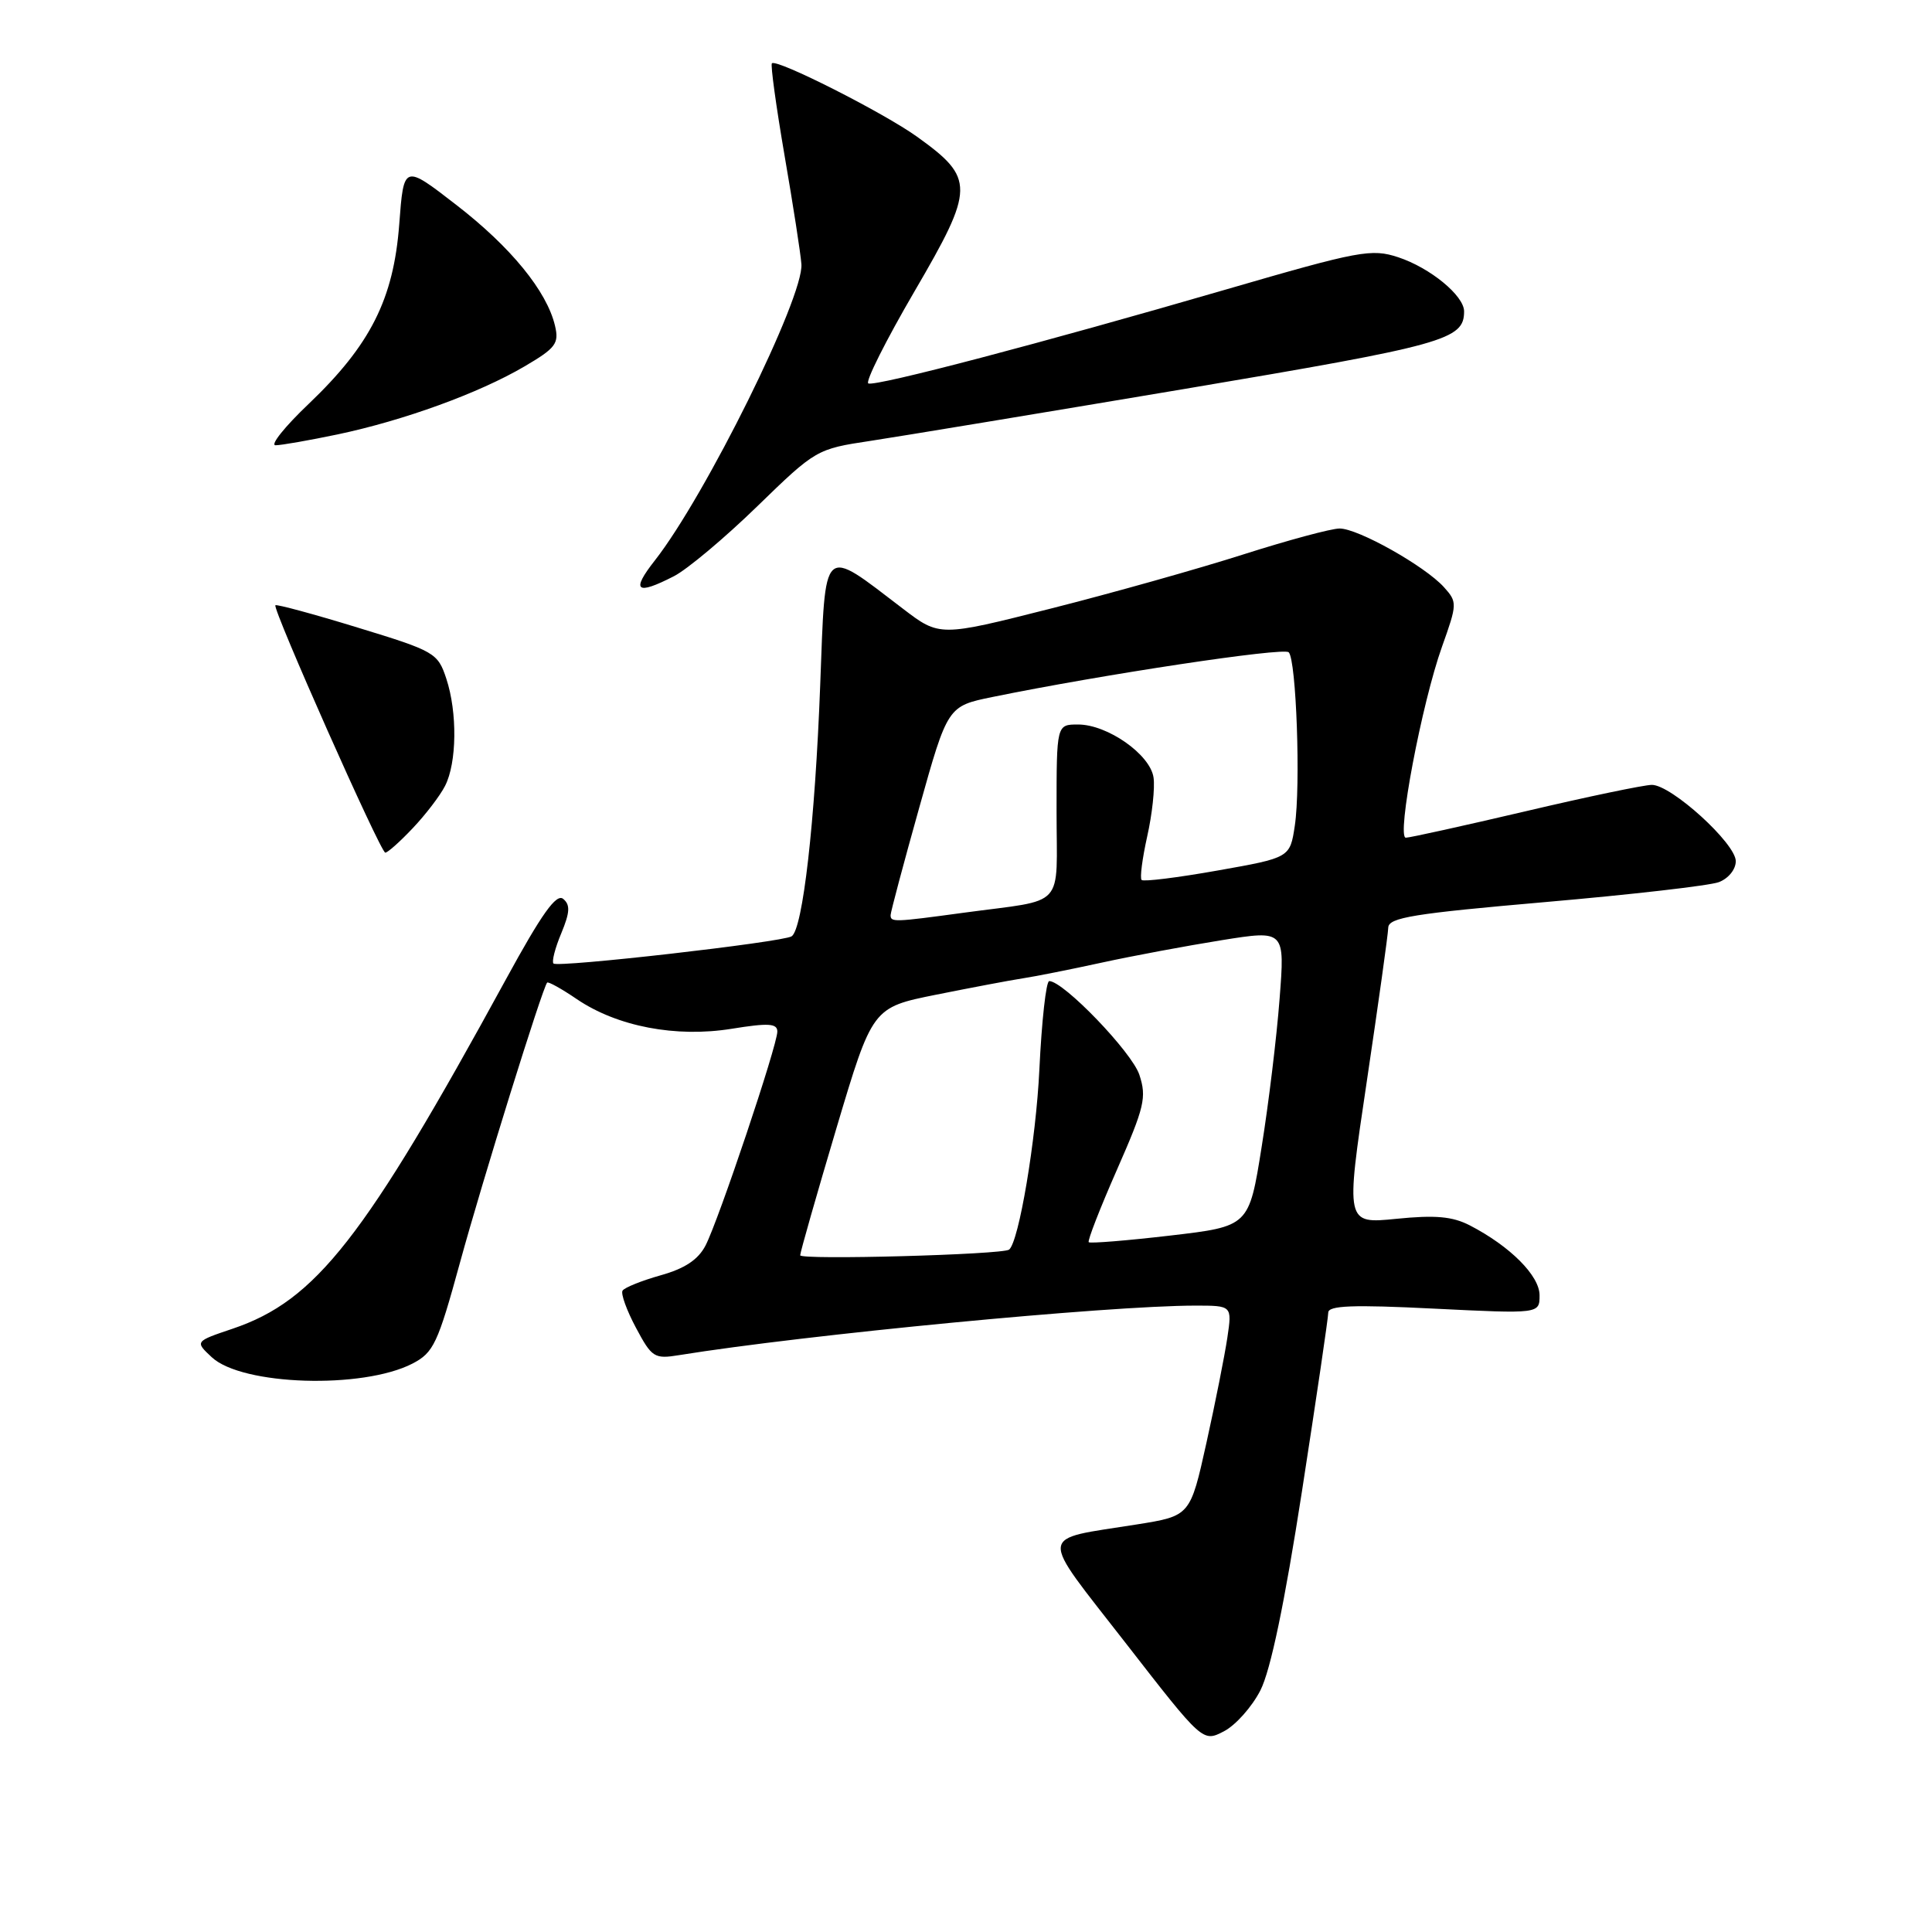 <?xml version="1.0" encoding="UTF-8" standalone="no"?>
<!DOCTYPE svg PUBLIC "-//W3C//DTD SVG 1.1//EN" "http://www.w3.org/Graphics/SVG/1.1/DTD/svg11.dtd" >
<svg xmlns="http://www.w3.org/2000/svg" xmlns:xlink="http://www.w3.org/1999/xlink" version="1.1" viewBox="0 0 256 256">
 <g >
 <path fill="currentColor"
d=" M 167.01 223.98 C 168.36 221.34 170.22 212.42 172.52 197.58 C 174.43 185.24 176.00 174.60 176.00 173.93 C 176.00 172.99 179.24 172.86 190.00 173.40 C 204.00 174.09 204.00 174.09 204.00 171.63 C 204.00 169.04 200.11 165.14 194.76 162.37 C 192.45 161.18 190.18 160.98 185.02 161.50 C 178.29 162.17 178.29 162.17 181.10 143.34 C 182.64 132.98 183.93 123.79 183.95 122.92 C 183.99 121.58 187.29 121.05 204.75 119.53 C 216.16 118.54 226.51 117.35 227.75 116.89 C 229.02 116.41 230.00 115.21 230.00 114.11 C 230.00 111.76 221.46 104.00 218.88 104.00 C 217.87 104.00 210.33 105.57 202.14 107.50 C 193.94 109.42 186.81 111.00 186.28 111.00 C 185.02 111.00 188.39 93.19 191.08 85.67 C 193.10 80.01 193.11 79.78 191.33 77.80 C 188.81 75.01 179.94 70.02 177.50 70.03 C 176.40 70.03 170.66 71.58 164.73 73.47 C 158.81 75.36 147.34 78.59 139.23 80.64 C 124.50 84.37 124.50 84.37 119.62 80.64 C 108.82 72.40 109.40 71.87 108.68 90.80 C 108.00 108.92 106.37 123.15 104.89 124.07 C 103.63 124.85 73.91 128.24 73.34 127.67 C 73.09 127.42 73.55 125.62 74.37 123.67 C 75.52 120.89 75.58 119.90 74.63 119.11 C 73.72 118.35 71.78 121.08 67.02 129.80 C 48.27 164.14 41.87 172.32 30.83 176.06 C 25.82 177.75 25.82 177.75 28.06 179.84 C 32.08 183.59 48.05 184.09 54.66 180.68 C 57.45 179.23 58.01 178.04 60.95 167.30 C 63.91 156.48 71.87 130.91 72.50 130.20 C 72.65 130.04 74.42 131.02 76.43 132.39 C 81.78 136.02 89.55 137.51 96.94 136.32 C 101.83 135.53 103.00 135.60 103.00 136.69 C 103.00 138.51 95.23 161.66 93.49 165.03 C 92.51 166.92 90.74 168.09 87.52 168.99 C 85.01 169.70 82.74 170.61 82.49 171.02 C 82.24 171.42 83.04 173.64 84.27 175.94 C 86.37 179.88 86.70 180.10 90.00 179.56 C 106.78 176.85 146.73 173.01 158.38 173.00 C 163.26 173.00 163.26 173.00 162.63 177.25 C 162.28 179.59 161.04 185.86 159.86 191.18 C 157.71 200.87 157.71 200.87 150.61 202.00 C 137.39 204.11 137.52 202.74 149.14 217.69 C 159.37 230.86 159.37 230.86 162.17 229.41 C 163.72 228.61 165.89 226.17 167.01 223.98 Z  M 54.68 109.75 C 56.38 107.96 58.31 105.44 58.97 104.14 C 60.54 101.09 60.62 94.41 59.14 89.93 C 58.01 86.51 57.62 86.28 47.37 83.15 C 41.54 81.36 36.64 80.04 36.49 80.20 C 36.08 80.66 50.42 112.96 51.05 112.98 C 51.36 112.99 52.99 111.54 54.68 109.75 Z  M 89.30 76.35 C 91.06 75.45 96.02 71.29 100.33 67.10 C 108.08 59.57 108.22 59.49 115.33 58.42 C 119.27 57.82 138.03 54.72 157.00 51.53 C 191.49 45.72 194.00 45.02 194.00 41.26 C 194.00 39.18 189.51 35.49 185.28 34.09 C 181.73 32.92 180.16 33.21 162.48 38.35 C 138.07 45.45 116.12 51.22 115.06 50.81 C 114.61 50.64 117.36 45.15 121.18 38.60 C 129.18 24.89 129.20 23.64 121.52 18.12 C 117.06 14.92 102.91 7.76 102.28 8.39 C 102.08 8.58 102.84 14.09 103.96 20.62 C 105.09 27.15 106.09 33.62 106.19 35.00 C 106.53 39.34 93.47 65.72 86.78 74.25 C 83.58 78.32 84.30 78.92 89.30 76.35 Z  M 44.74 57.56 C 53.51 55.71 63.44 52.10 69.45 48.58 C 73.65 46.12 74.10 45.52 73.54 43.16 C 72.46 38.58 67.68 32.73 60.46 27.15 C 53.50 21.76 53.50 21.76 52.90 29.73 C 52.15 39.63 49.08 45.71 40.92 53.50 C 37.74 56.52 35.76 59.00 36.51 59.00 C 37.26 59.00 40.96 58.35 44.74 57.56 Z  M 106.03 166.33 C 106.05 165.87 108.21 158.30 110.83 149.50 C 115.60 133.50 115.60 133.50 124.05 131.80 C 128.70 130.87 133.85 129.89 135.50 129.64 C 137.15 129.39 141.88 128.45 146.00 127.55 C 150.12 126.65 157.27 125.32 161.88 124.58 C 170.26 123.24 170.26 123.24 169.55 132.37 C 169.17 137.39 168.10 146.22 167.17 152.00 C 165.50 162.50 165.50 162.50 155.05 163.72 C 149.31 164.39 144.45 164.78 144.26 164.60 C 144.08 164.41 145.76 160.09 148.00 155.00 C 151.65 146.70 151.96 145.40 150.97 142.41 C 149.98 139.41 140.92 130.00 139.03 130.00 C 138.61 130.00 138.03 135.29 137.72 141.75 C 137.28 151.02 135.01 164.55 133.71 165.58 C 132.86 166.25 106.01 166.98 106.03 166.33 Z  M 118.01 121.25 C 118.02 120.84 119.72 114.44 121.80 107.03 C 125.57 93.57 125.57 93.57 131.53 92.35 C 145.99 89.39 170.09 85.75 170.76 86.43 C 171.77 87.43 172.36 104.15 171.57 109.40 C 170.93 113.65 170.93 113.65 161.33 115.35 C 156.04 116.29 151.52 116.85 151.27 116.60 C 151.02 116.36 151.36 113.76 152.01 110.83 C 152.67 107.90 153.05 104.39 152.85 103.03 C 152.42 99.98 146.75 96.00 142.85 96.00 C 140.00 96.00 140.00 96.00 140.00 107.48 C 140.00 120.64 141.42 119.08 127.71 120.94 C 118.43 122.20 118.00 122.22 118.01 121.25 Z "/>
</g>
</svg>